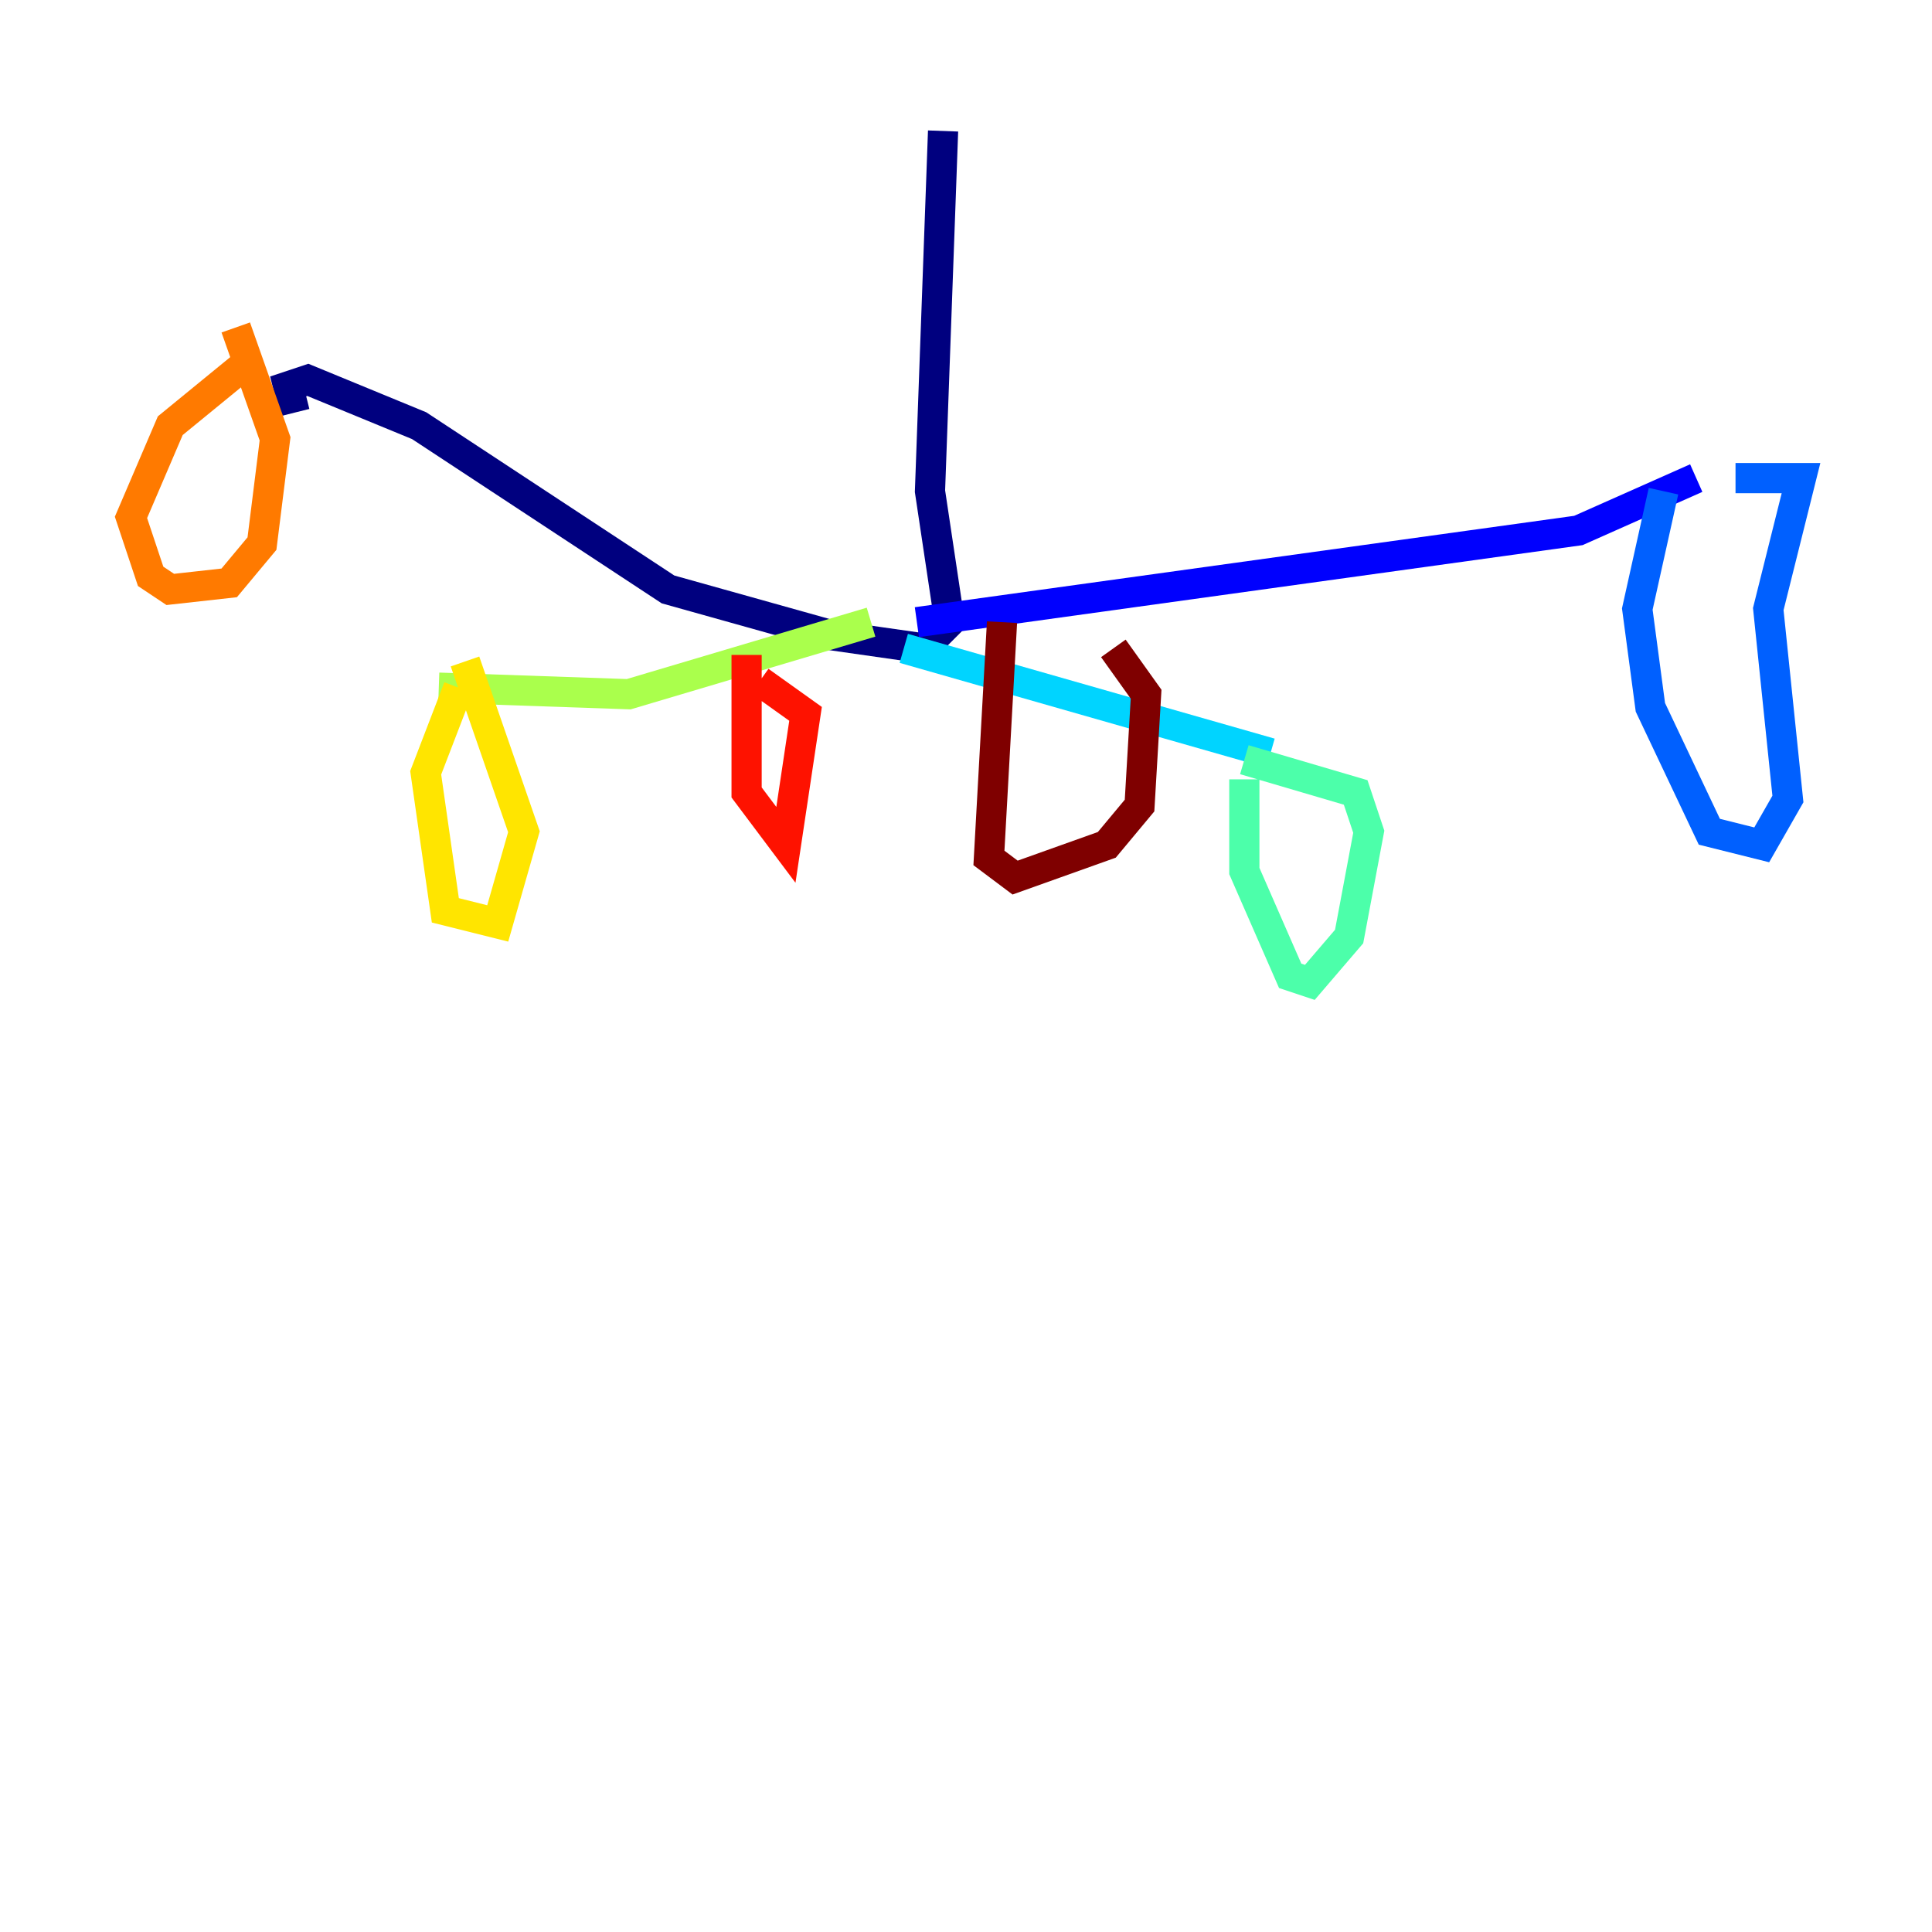 <?xml version="1.0" encoding="utf-8" ?>
<svg baseProfile="tiny" height="128" version="1.2" viewBox="0,0,128,128" width="128" xmlns="http://www.w3.org/2000/svg" xmlns:ev="http://www.w3.org/2001/xml-events" xmlns:xlink="http://www.w3.org/1999/xlink"><defs /><polyline fill="none" points="62.481,8.678 61.614,32.542 62.915,41.22 61.18,42.956 55.105,42.088 44.258,39.051 27.77,28.203 20.393,25.166 19.091,25.6 19.525,27.336" stroke="#00007f" stroke-width="2" /><polyline fill="none" points="60.746,41.22 104.57,35.146 112.38,31.675" stroke="#0000fe" stroke-width="2" /><polyline fill="none" points="110.21,32.542 108.475,40.352 109.342,46.861 113.248,55.105 116.719,55.973 118.454,52.936 117.153,40.352 119.322,31.675 114.983,31.675" stroke="#0060ff" stroke-width="2" /><polyline fill="none" points="59.878,42.956 84.176,49.898" stroke="#00d4ff" stroke-width="2" /><polyline fill="none" points="82.441,51.634 82.441,57.709 85.478,64.651 86.78,65.085 89.383,62.047 90.685,55.105 89.817,52.502 82.441,50.332" stroke="#4cffaa" stroke-width="2" /><polyline fill="none" points="57.709,41.22 41.654,45.993 29.071,45.559" stroke="#aaff4c" stroke-width="2" /><polyline fill="none" points="30.373,45.559 28.203,51.2 29.505,60.312 32.976,61.18 34.712,55.105 30.807,43.824" stroke="#ffe500" stroke-width="2" /><polyline fill="none" points="16.054,24.298 11.281,28.203 8.678,34.278 9.98,38.183 11.281,39.051 15.186,38.617 17.356,36.014 18.224,29.071 15.62,21.695" stroke="#ff7a00" stroke-width="2" /><polyline fill="none" points="49.464,43.39 49.464,52.502 52.068,55.973 53.37,47.295 50.332,45.125" stroke="#fe1200" stroke-width="2" /><polyline fill="none" points="66.386,41.22 65.519,56.841 67.254,58.142 73.329,55.973 75.498,53.37 75.932,45.993 73.763,42.956" stroke="#7f0000" stroke-width="2" /></svg>